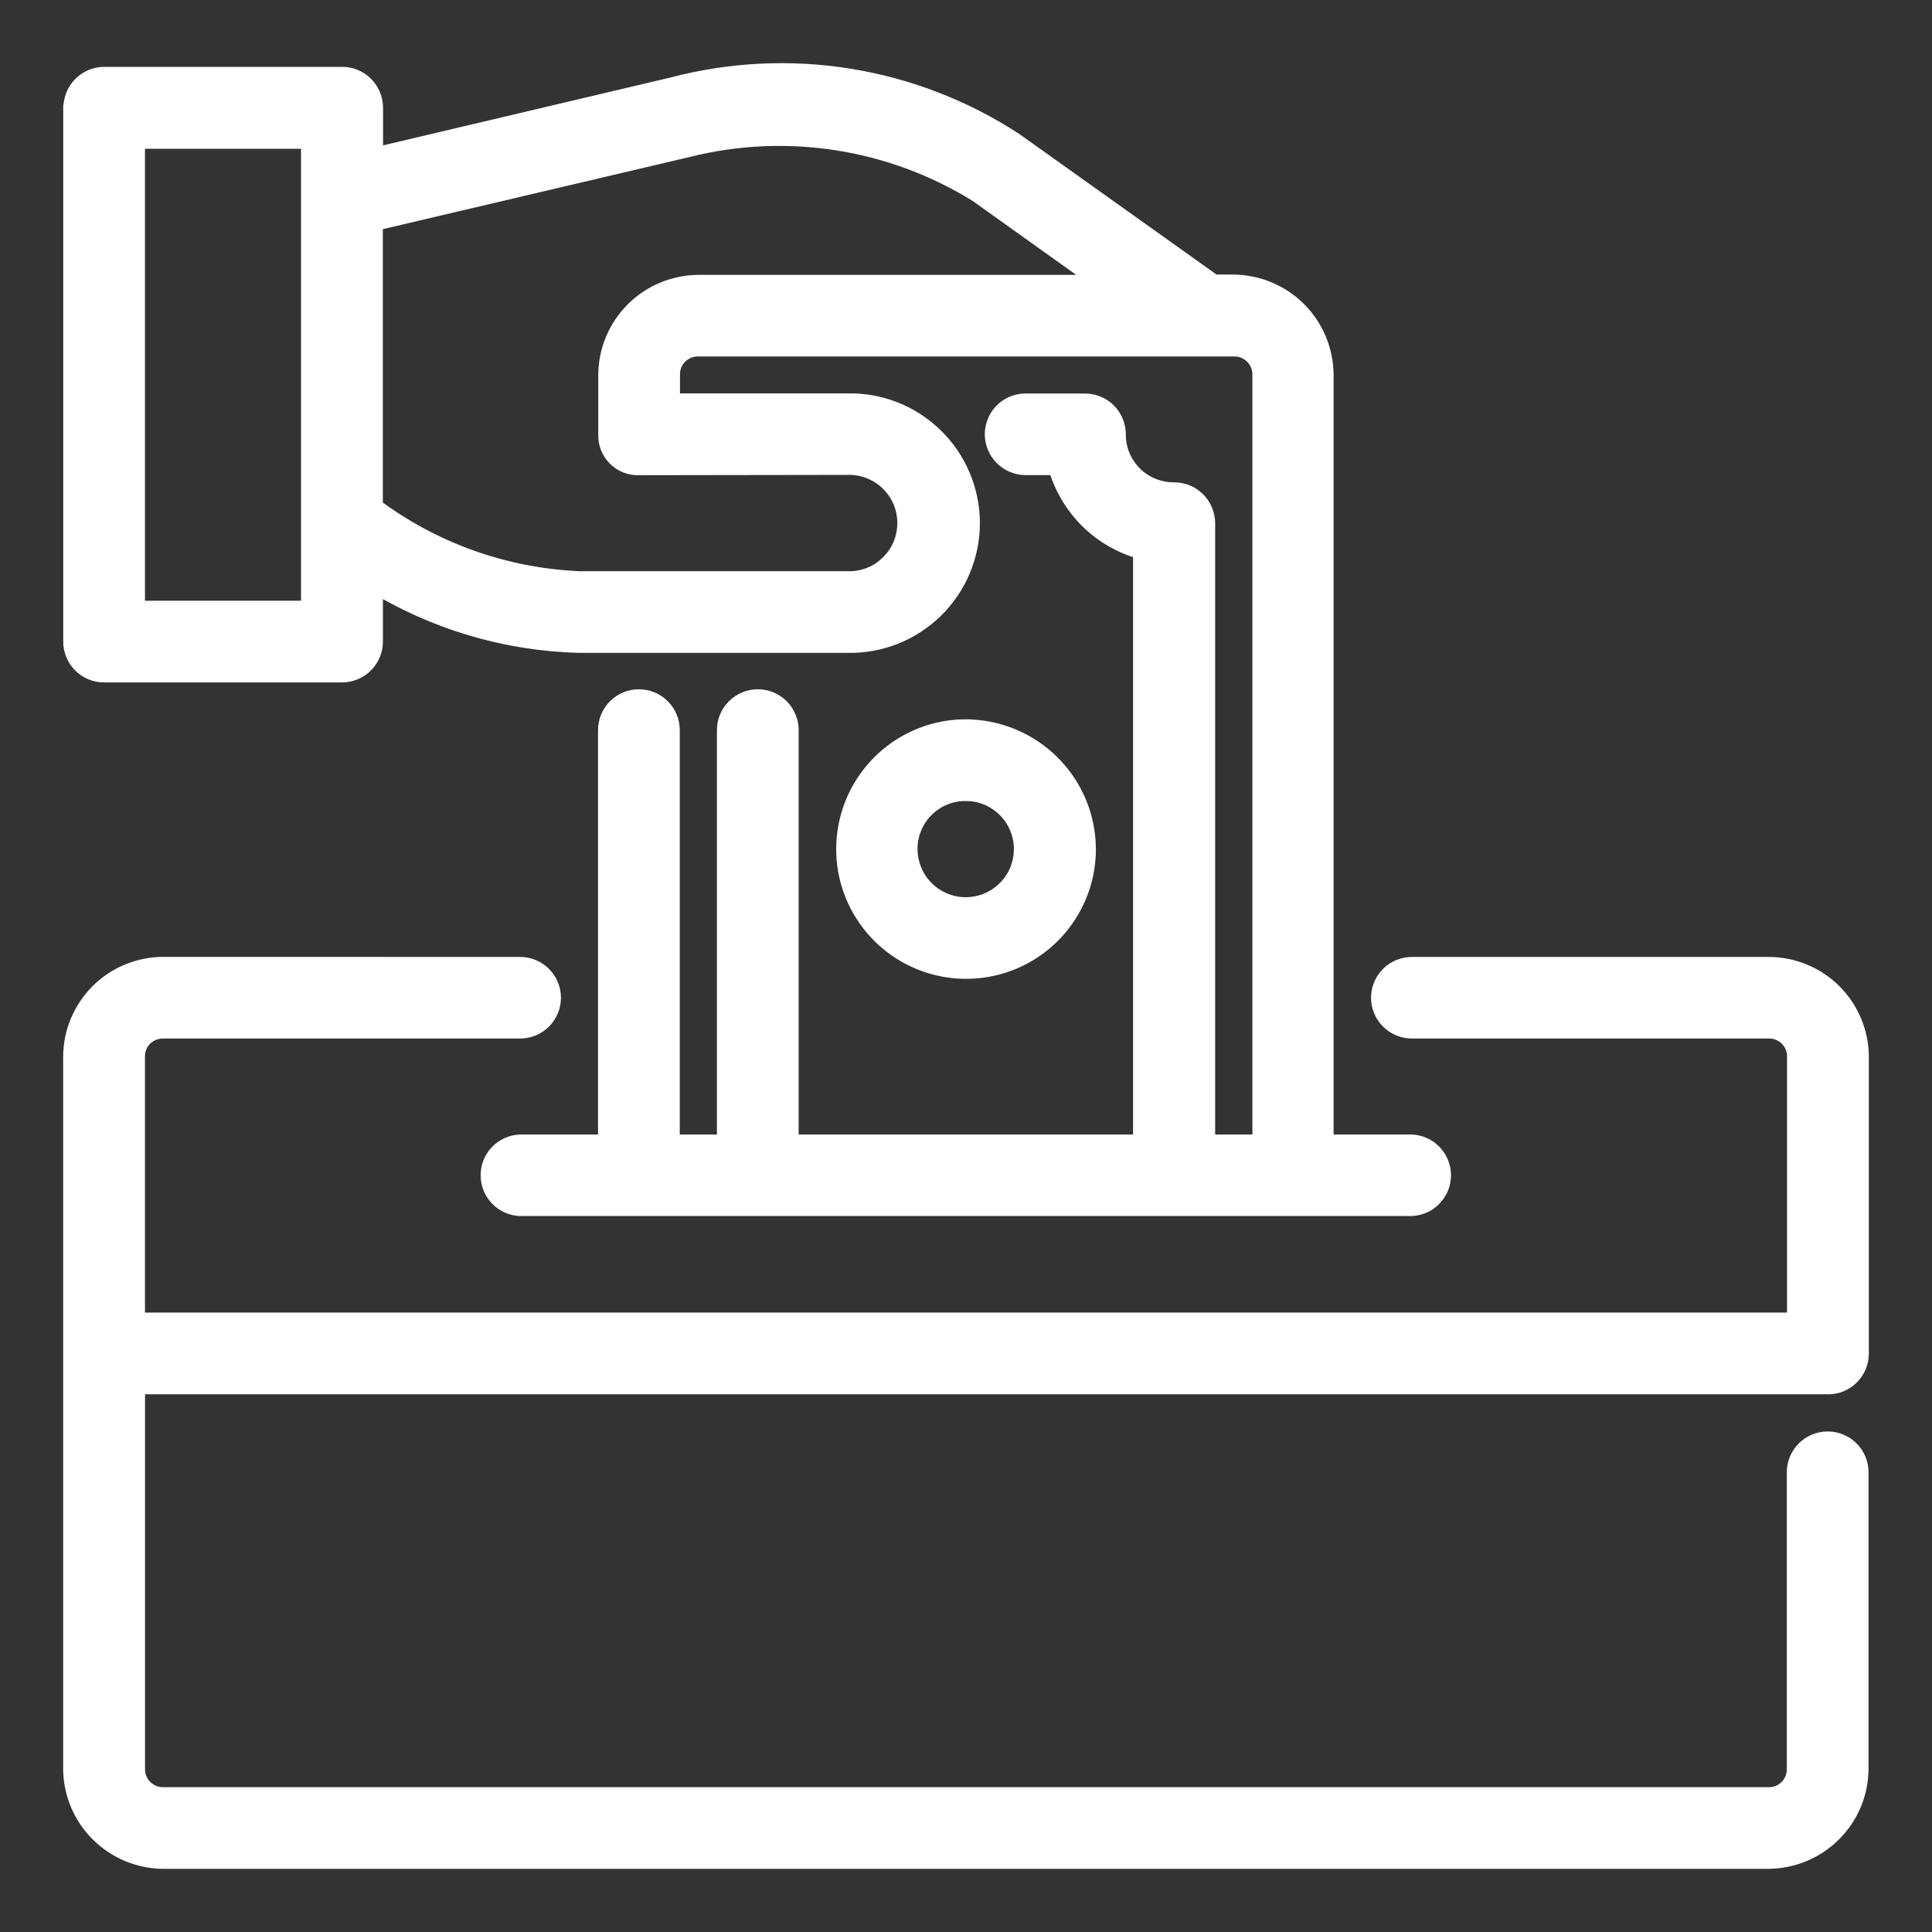 <svg width="26" height="26" viewBox="0 0 26 26" fill="none" xmlns="http://www.w3.org/2000/svg">
<rect x="0" y="0" width="26" height="26" fill="#333333" stroke="none"/>
<path d="M1.001 1.452V8.636C1.001 8.742 1.044 8.843 1.118 8.917C1.193 8.992 1.294 9.034 1.4 9.034H4.6C4.653 9.034 4.705 9.024 4.754 9.004C4.802 8.985 4.847 8.955 4.884 8.918C4.921 8.881 4.951 8.838 4.972 8.789C4.992 8.741 5.003 8.689 5.003 8.636V7.799C5.844 8.323 6.81 8.612 7.801 8.636H11.401C11.614 8.641 11.825 8.604 12.024 8.526C12.222 8.448 12.402 8.331 12.555 8.183C12.707 8.034 12.829 7.856 12.911 7.66C12.994 7.464 13.037 7.253 13.037 7.04C13.037 6.827 12.994 6.616 12.911 6.42C12.829 6.224 12.707 6.046 12.555 5.898C12.402 5.749 12.222 5.632 12.024 5.554C11.825 5.476 11.614 5.439 11.401 5.444H9.001V5.044C9 4.992 9.01 4.939 9.029 4.89C9.049 4.841 9.079 4.797 9.116 4.76C9.154 4.723 9.199 4.693 9.248 4.674C9.297 4.655 9.35 4.645 9.402 4.647H16.601C16.654 4.645 16.707 4.655 16.756 4.674C16.805 4.693 16.85 4.723 16.887 4.76C16.925 4.797 16.955 4.841 16.975 4.89C16.995 4.939 17.005 4.992 17.004 5.044V15.418H16.203V7.041C16.203 6.989 16.192 6.937 16.172 6.888C16.152 6.839 16.122 6.795 16.085 6.758C16.048 6.721 16.004 6.691 15.955 6.671C15.906 6.651 15.854 6.641 15.801 6.641C15.696 6.642 15.592 6.622 15.494 6.582C15.397 6.543 15.308 6.484 15.234 6.41C15.159 6.335 15.1 6.247 15.06 6.15C15.02 6.053 15 5.948 15.001 5.843C15 5.738 14.958 5.637 14.884 5.562C14.809 5.488 14.708 5.446 14.602 5.446H13.776C13.673 5.453 13.577 5.499 13.507 5.575C13.438 5.652 13.401 5.752 13.403 5.855C13.406 5.958 13.449 6.056 13.522 6.128C13.596 6.201 13.694 6.242 13.797 6.244H14.247C14.32 6.519 14.465 6.77 14.667 6.971C14.869 7.172 15.122 7.315 15.398 7.386V15.418H10.598V9.826C10.598 9.72 10.556 9.618 10.481 9.543C10.406 9.468 10.305 9.426 10.198 9.426C10.092 9.426 9.991 9.468 9.916 9.543C9.84 9.618 9.798 9.72 9.798 9.826V15.418H8.998V9.826C8.998 9.72 8.956 9.618 8.881 9.543C8.806 9.468 8.704 9.426 8.598 9.426C8.492 9.426 8.39 9.468 8.315 9.543C8.24 9.618 8.198 9.72 8.198 9.826V15.418H6.998C6.896 15.422 6.799 15.467 6.728 15.541C6.657 15.615 6.618 15.714 6.618 15.816C6.618 15.919 6.657 16.018 6.728 16.092C6.799 16.166 6.896 16.21 6.998 16.215H18.996C19.099 16.21 19.196 16.166 19.266 16.092C19.337 16.018 19.377 15.919 19.377 15.816C19.377 15.714 19.337 15.615 19.266 15.541C19.196 15.467 19.099 15.422 18.996 15.418H17.797V5.044C17.795 4.727 17.668 4.423 17.443 4.198C17.219 3.974 16.914 3.847 16.597 3.845H16.324L13.63 1.925C12.962 1.49 12.212 1.2 11.426 1.073C10.64 0.946 9.836 0.985 9.066 1.187L5.005 2.146V1.447C5.004 1.395 4.994 1.343 4.973 1.294C4.953 1.246 4.923 1.202 4.886 1.165C4.849 1.128 4.804 1.099 4.756 1.079C4.707 1.059 4.655 1.049 4.602 1.05H1.383C1.281 1.055 1.185 1.1 1.115 1.173C1.044 1.247 1.004 1.345 1.004 1.447L1.001 1.452ZM11.4 6.241C11.507 6.237 11.614 6.255 11.714 6.294C11.814 6.332 11.905 6.39 11.982 6.465C12.059 6.539 12.121 6.629 12.163 6.727C12.204 6.826 12.226 6.932 12.226 7.039C12.226 7.146 12.204 7.252 12.163 7.351C12.121 7.45 12.059 7.539 11.982 7.613C11.905 7.688 11.814 7.746 11.714 7.785C11.614 7.823 11.507 7.841 11.4 7.837H7.8C6.788 7.795 5.812 7.447 5.002 6.839V2.965L9.258 1.964C9.918 1.8 10.604 1.77 11.275 1.875C11.947 1.98 12.59 2.219 13.168 2.576L14.951 3.849H9.401C9.083 3.851 8.778 3.977 8.554 4.202C8.329 4.426 8.202 4.731 8.201 5.048V5.846C8.199 5.899 8.208 5.952 8.227 6.002C8.247 6.051 8.276 6.096 8.314 6.134C8.352 6.171 8.397 6.201 8.446 6.22C8.496 6.239 8.549 6.248 8.602 6.245L11.4 6.241ZM1.801 1.852H4.201V8.234H1.801V1.852ZM12.998 9.83C12.682 9.83 12.374 9.924 12.111 10.1C11.849 10.276 11.645 10.525 11.524 10.817C11.404 11.109 11.372 11.43 11.434 11.74C11.496 12.049 11.649 12.333 11.872 12.556C12.096 12.779 12.38 12.931 12.69 12.992C13 13.054 13.321 13.022 13.613 12.901C13.905 12.78 14.154 12.576 14.329 12.313C14.505 12.051 14.598 11.742 14.598 11.426C14.596 11.003 14.427 10.598 14.127 10.3C13.828 10.001 13.422 9.832 12.999 9.831L12.998 9.83ZM12.998 10.629C13.156 10.629 13.31 10.676 13.441 10.764C13.572 10.852 13.674 10.976 13.734 11.122C13.794 11.268 13.81 11.428 13.779 11.583C13.748 11.738 13.672 11.88 13.56 11.991C13.448 12.103 13.306 12.178 13.151 12.209C12.997 12.24 12.836 12.224 12.69 12.163C12.545 12.103 12.42 12.001 12.332 11.869C12.245 11.738 12.198 11.584 12.198 11.426C12.197 11.321 12.218 11.217 12.258 11.12C12.298 11.023 12.357 10.935 12.432 10.861C12.506 10.786 12.595 10.728 12.692 10.688C12.79 10.648 12.894 10.629 12.999 10.63L12.998 10.629ZM2.2 13.027C2.042 13.027 1.886 13.058 1.741 13.118C1.595 13.178 1.463 13.267 1.351 13.378C1.24 13.489 1.152 13.621 1.091 13.767C1.031 13.912 1 14.068 1 14.226V23.801C1.001 24.119 1.128 24.423 1.353 24.647C1.578 24.872 1.882 24.998 2.2 25H23.797C24.114 24.998 24.419 24.872 24.643 24.647C24.868 24.423 24.995 24.119 24.996 23.801V19.814C24.996 19.707 24.954 19.606 24.879 19.531C24.804 19.456 24.702 19.414 24.596 19.414C24.49 19.414 24.388 19.456 24.313 19.531C24.238 19.606 24.196 19.707 24.196 19.814V23.801C24.198 23.854 24.188 23.906 24.169 23.955C24.149 24.004 24.12 24.049 24.083 24.086C24.045 24.124 24.001 24.153 23.952 24.173C23.903 24.193 23.85 24.202 23.797 24.201H2.201C2.148 24.202 2.095 24.193 2.046 24.173C1.997 24.153 1.953 24.124 1.916 24.086C1.878 24.049 1.849 24.004 1.83 23.955C1.81 23.906 1.801 23.854 1.802 23.801V18.614H24.599C24.651 18.615 24.703 18.605 24.752 18.585C24.8 18.565 24.844 18.536 24.882 18.499C24.919 18.462 24.949 18.418 24.969 18.37C24.989 18.321 25 18.269 25 18.217V14.227C25 13.909 24.874 13.604 24.649 13.379C24.424 13.154 24.118 13.028 23.8 13.028H19.001C18.895 13.028 18.793 13.07 18.718 13.145C18.643 13.22 18.601 13.321 18.601 13.427C18.601 13.533 18.643 13.634 18.718 13.709C18.793 13.784 18.895 13.826 19.001 13.826H23.8C23.853 13.825 23.905 13.834 23.954 13.854C24.003 13.873 24.048 13.902 24.085 13.939C24.122 13.977 24.152 14.021 24.171 14.07C24.191 14.119 24.2 14.171 24.199 14.224V17.814H1.801V14.224C1.8 14.171 1.809 14.119 1.829 14.07C1.848 14.021 1.877 13.977 1.915 13.939C1.952 13.902 1.997 13.873 2.046 13.854C2.095 13.834 2.147 13.825 2.2 13.826H6.999C7.105 13.826 7.207 13.784 7.282 13.709C7.357 13.634 7.399 13.533 7.399 13.427C7.399 13.321 7.357 13.22 7.282 13.145C7.207 13.07 7.105 13.028 6.999 13.028L2.2 13.027Z" fill="white" stroke="white" stroke-width="0.3"/>
</svg>
